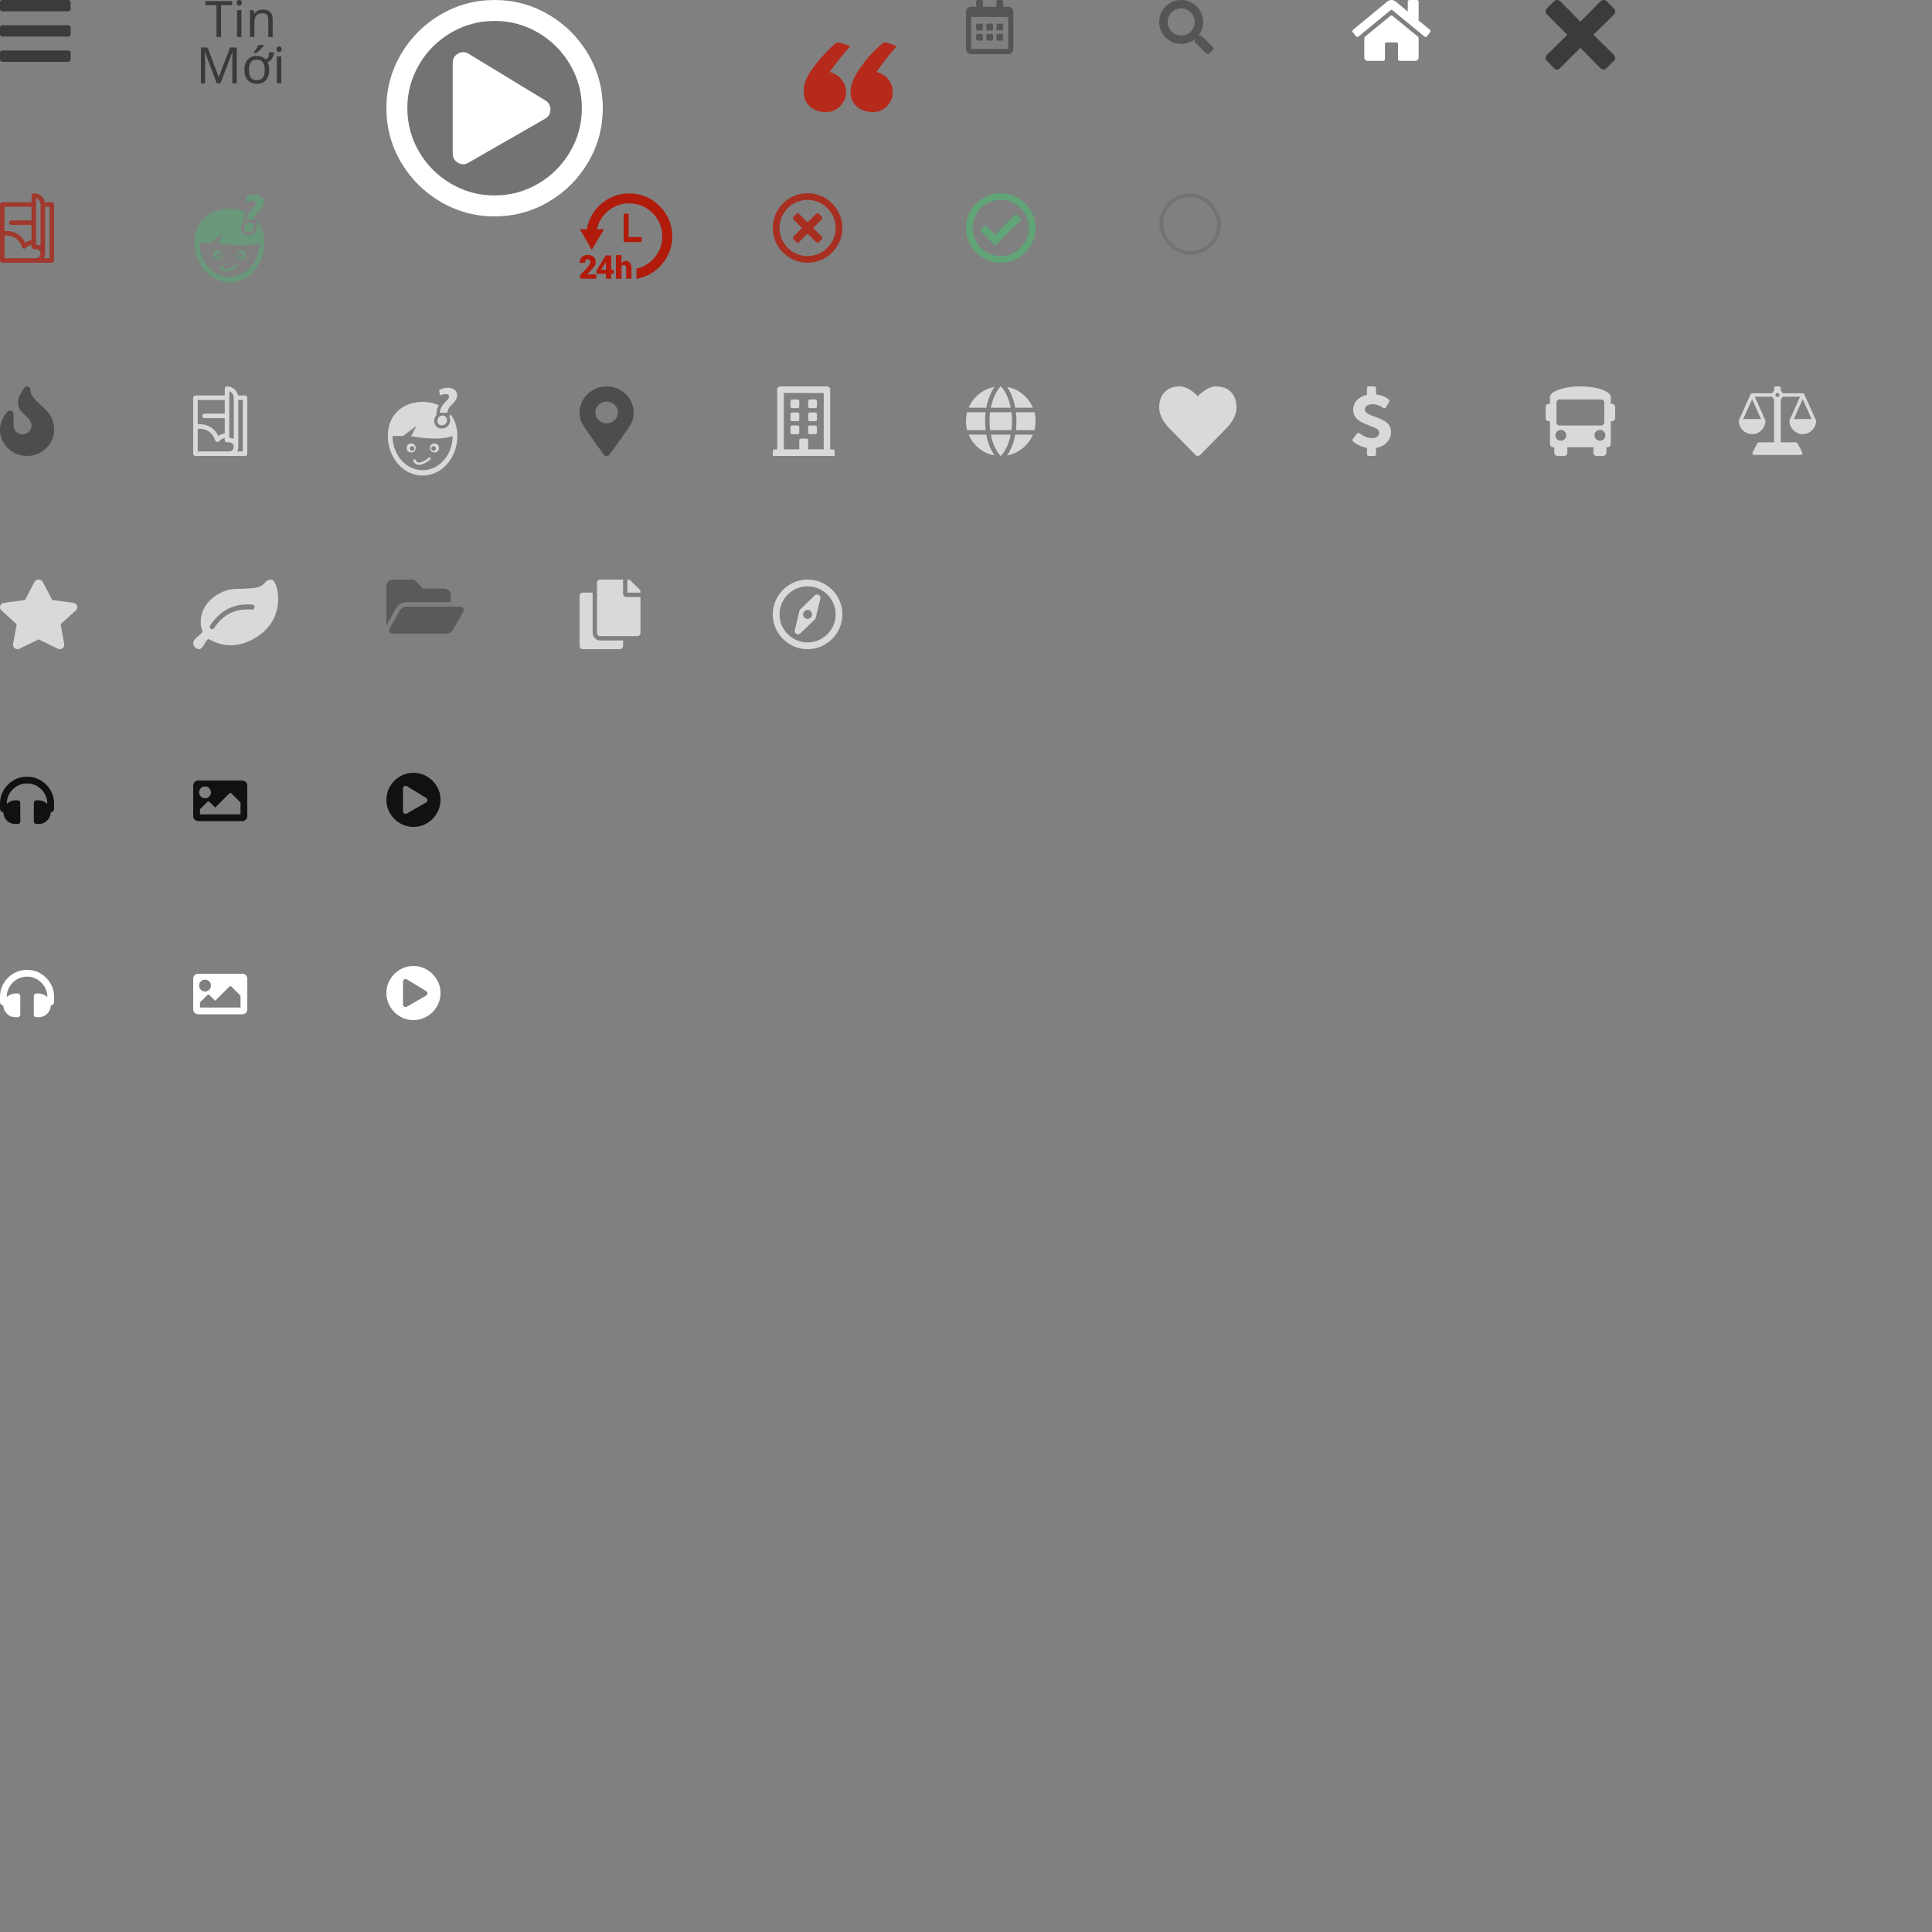 <?xml version="1.0" encoding="UTF-8"?>
<svg width="500px" height="500px" viewBox="0 0 500 500" version="1.1" xmlns="http://www.w3.org/2000/svg" xmlns:xlink="http://www.w3.org/1999/xlink">
    <rect x="0" y="0" width="500" height="500" fill="#808080" stroke="none"/>
    <!-- Generator: Sketch 49.3 (51167) - http://www.bohemiancoding.com/sketch -->
    <title>Sprites</title>
    <desc>Created with Sketch.</desc>
    <defs>
        <rect id="path-1" x="300" y="50" width="16" height="16" rx="8"></rect>
    </defs>
    <g id="Sprites" stroke="none" stroke-width="1" fill="none" fill-rule="evenodd">
        <path d="M0.653,2.939 C0.463,2.939 0.306,2.878 0.184,2.755 C0.061,2.633 0,2.476 0,2.286 L0,0.653 C0,0.463 0.061,0.306 0.184,0.184 C0.306,0.061 0.463,0 0.653,0 L17.633,0 C17.823,0 17.98,0.061 18.102,0.184 C18.224,0.306 18.286,0.463 18.286,0.653 L18.286,2.286 C18.286,2.476 18.224,2.633 18.102,2.755 C17.98,2.878 17.823,2.939 17.633,2.939 L0.653,2.939 Z M0.653,9.469 C0.463,9.469 0.306,9.408 0.184,9.286 C0.061,9.163 0,9.007 0,8.816 L0,7.184 C0,6.993 0.061,6.837 0.184,6.714 C0.306,6.592 0.463,6.531 0.653,6.531 L17.633,6.531 C17.823,6.531 17.98,6.592 18.102,6.714 C18.224,6.837 18.286,6.993 18.286,7.184 L18.286,8.816 C18.286,9.007 18.224,9.163 18.102,9.286 C17.98,9.408 17.823,9.469 17.633,9.469 L0.653,9.469 Z M0.653,16 C0.463,16 0.306,15.939 0.184,15.816 C0.061,15.694 0,15.537 0,15.347 L0,13.714 C0,13.524 0.061,13.367 0.184,13.245 C0.306,13.122 0.463,13.061 0.653,13.061 L17.633,13.061 C17.823,13.061 17.98,13.122 18.102,13.245 C18.224,13.367 18.286,13.524 18.286,13.714 L18.286,15.347 C18.286,15.537 18.224,15.694 18.102,15.816 C17.98,15.939 17.823,16 17.633,16 L0.653,16 Z" id="" fill="#333333" opacity="0.9"></path>
        <g id="delivery" transform="translate(150, 50)" fill="#B01B0B" fill-rule="nonzero">
            <polygon id="Shape" points="11.403 5.307 11.403 12.636 16.075 12.636 16.075 11.347 12.692 11.347 12.692 5.307"></polygon>
            <path d="M23.985,11.184 C23.985,5.043 18.982,0.048 12.841,0.048 C7.332,0.048 2.748,4.099 1.861,9.334 L0.072,9.334 L3.157,14.649 L6.332,9.334 L4.483,9.334 C5.329,5.468 8.759,2.625 12.847,2.625 C17.566,2.625 21.408,6.465 21.408,11.184 C21.408,15.263 18.491,18.683 14.705,19.538 L14.705,22.165 C19.94,21.278 23.985,16.692 23.985,11.184 Z" id="Shape"></path>
            <path d="M1.964,21 L2.784,20.129 C3.316,19.549 3.681,19.116 3.88,18.822 C4.078,18.528 4.177,18.191 4.177,17.808 C4.177,17.24 3.991,16.793 3.618,16.466 C3.245,16.139 2.725,15.975 2.06,15.975 C1.433,15.975 0.93,16.17 0.55,16.56 C0.17,16.949 -0.013,17.436 0.001,17.996 L0.009,18.032 L1.382,18.032 C1.382,17.71 1.442,17.515 1.563,17.337 C1.683,17.158 1.849,17.063 2.06,17.063 C2.296,17.063 2.472,17.129 2.59,17.268 C2.708,17.407 2.767,17.591 2.767,17.824 C2.767,17.988 2.709,18.18 2.592,18.401 C2.476,18.623 2.308,18.875 2.061,19.158 L0.128,21.204 L0.128,22.139 L4.316,22.139 L4.316,21.012 L1.977,21.012 L1.964,21 Z" id="Shape"></path>
            <path d="M8.182,16.099 L6.813,16.099 L6.813,16.075 L4.368,19.988 L4.436,20.851 L6.813,20.851 L6.813,22.139 L8.182,22.139 L8.182,20.851 L8.826,20.851 L8.826,19.804 L8.182,19.804 L8.182,16.099 Z M6.813,19.804 L5.609,19.804 L6.649,18.073 L6.773,17.892 L6.813,17.889 L6.813,19.804 Z" id="Shape"></path>
            <path d="M13.417,22.139 L13.417,19.532 C13.417,19.338 13.422,19.161 13.4,18.996 C13.346,18.58 13.233,18.255 13.043,18.022 C12.776,17.698 12.415,17.536 11.949,17.536 C11.713,17.536 11.515,17.592 11.319,17.704 C11.124,17.816 10.92,17.974 10.84,18.176 L10.84,16.019 L9.39,16.019 L9.39,22.139 L10.84,22.139 L10.84,18.846 C10.84,18.774 10.974,18.718 11.074,18.677 C11.174,18.637 11.284,18.617 11.42,18.617 C11.633,18.617 11.79,18.682 11.894,18.812 C11.998,18.943 12.048,19.18 12.048,19.524 L12.048,22.139 L12.537,22.139 L13.417,22.139 Z" id="Shape"></path>
        </g>
        <g id="Group-17" transform="translate(100, 0)">
            <circle id="Oval-4" fill="#000000" opacity="0.1" cx="28" cy="28" r="28"></circle>
            <path d="M41.097,25.968 C42,26.495 42.452,27.285 42.452,28.339 C42.452,29.392 42,30.183 41.097,30.71 L21.226,42.113 C20.323,42.64 19.419,42.64 18.516,42.113 C17.613,41.586 17.161,40.796 17.161,39.742 L17.161,16.258 C17.161,15.204 17.613,14.414 18.516,13.887 C19.419,13.36 20.323,13.36 21.226,13.887 L41.097,25.968 Z M56,28 C56,33.043 54.739,37.71 52.218,42 C49.696,46.29 46.29,49.696 42,52.218 C37.71,54.739 33.043,56 28,56 C22.957,56 18.29,54.739 14,52.218 C9.71,49.696 6.304,46.29 3.782,42 C1.261,37.71 0,33.043 0,28 C0,22.957 1.261,18.29 3.782,14 C6.304,9.71 9.71,6.304 14,3.782 C18.29,1.261 22.957,0 28,0 C33.043,0 37.71,1.261 42,3.782 C46.29,6.304 49.696,9.71 52.218,14 C54.739,18.29 56,22.957 56,28 Z M5.419,28 C5.419,32.065 6.435,35.828 8.468,39.29 C10.5,42.753 13.247,45.5 16.71,47.532 C20.172,49.565 23.935,50.581 28,50.581 C32.065,50.581 35.828,49.565 39.29,47.532 C42.753,45.5 45.5,42.753 47.532,39.29 C49.565,35.828 50.581,32.065 50.581,28 C50.581,23.935 49.565,20.172 47.532,16.71 C45.5,13.247 42.753,10.5 39.29,8.468 C35.828,6.435 32.065,5.419 28,5.419 C23.935,5.419 20.172,6.435 16.71,8.468 C13.247,10.5 10.5,13.247 8.468,16.71 C6.435,20.172 5.419,23.935 5.419,28 Z" id="" fill="#FFFFFF"></path>
        </g>
        <path d="M7.875,100.848 C7.875,101.552 8.13,102.231 8.641,102.887 C8.932,103.309 9.503,103.895 10.354,104.645 C11.132,105.348 11.703,105.899 12.068,106.298 C12.675,106.977 13.137,107.669 13.453,108.372 C13.818,109.262 14,110.223 14,111.255 C14,112.473 13.684,113.598 13.052,114.63 C12.42,115.661 11.569,116.481 10.5,117.091 C9.431,117.7 8.264,118.005 7,118.005 C5.736,118.005 4.569,117.7 3.5,117.091 C2.431,116.481 1.58,115.661 0.948,114.63 C0.316,113.598 0,112.473 0,111.255 C0,110.294 0.207,109.368 0.62,108.477 C0.984,107.727 1.446,107.071 2.005,106.509 C2.175,106.321 2.382,106.233 2.625,106.245 C2.868,106.257 3.075,106.339 3.245,106.491 C3.415,106.643 3.5,106.848 3.5,107.106 L3.5,110.095 C3.5,110.727 3.725,111.266 4.174,111.712 C4.624,112.157 5.171,112.38 5.815,112.38 C6.459,112.38 7.012,112.163 7.474,111.729 C7.936,111.296 8.167,110.762 8.167,110.13 C8.167,109.637 7.997,109.169 7.656,108.723 C7.462,108.442 7.097,108.044 6.562,107.528 C5.858,106.872 5.384,106.345 5.141,105.946 C4.727,105.29 4.582,104.563 4.703,103.766 C4.825,102.782 5.347,101.657 6.271,100.391 C6.417,100.157 6.623,100.028 6.891,100.005 C7.158,99.981 7.389,100.046 7.583,100.198 C7.778,100.35 7.875,100.567 7.875,100.848 Z" id="" fill="#000000" opacity="0.4"></path>
        <path d="M8.916,150.633 C9.066,150.352 9.284,150.164 9.57,150.07 C9.857,149.977 10.143,149.977 10.43,150.07 C10.716,150.164 10.934,150.352 11.084,150.633 L13.514,155.273 L18.971,156.012 C19.295,156.059 19.55,156.199 19.737,156.434 C19.924,156.668 20.011,156.926 19.999,157.207 C19.986,157.488 19.868,157.734 19.644,157.945 L15.682,161.566 L16.616,166.699 C16.666,166.98 16.61,167.244 16.448,167.49 C16.286,167.736 16.055,167.894 15.756,167.965 C15.457,168.035 15.171,168 14.897,167.859 L10,165.469 L5.103,167.859 C4.829,168 4.543,168.035 4.244,167.965 C3.945,167.894 3.714,167.736 3.552,167.49 C3.39,167.244 3.334,166.98 3.384,166.699 L4.318,161.566 L0.356,157.945 C0.132,157.734 0.014,157.488 0.001,157.207 C-0.011,156.926 0.076,156.668 0.263,156.434 C0.45,156.199 0.705,156.059 1.029,156.012 L6.486,155.273 L8.916,150.633 Z" id="" fill="#FFFFFF" opacity="0.7"></path>
        <path d="M65.087,165.629 C63.33,166.54 61.547,166.996 59.74,166.996 C58.797,166.996 57.83,166.862 56.837,166.594 C56.124,166.379 55.424,166.112 54.736,165.79 L53.972,165.388 C53.845,165.388 53.705,165.496 53.552,165.71 C53.45,165.844 53.285,166.085 53.056,166.433 C52.775,166.942 52.546,167.29 52.368,167.478 C52.088,167.826 51.808,168 51.528,168 C51.069,168 50.688,167.812 50.382,167.438 C50.127,167.143 50,166.821 50,166.473 C50,166.125 50.166,165.763 50.497,165.388 C50.675,165.174 51.006,164.866 51.49,164.464 C51.821,164.196 52.037,163.996 52.139,163.862 C52.343,163.647 52.444,163.473 52.444,163.339 L52.292,163.058 C52.215,162.817 52.139,162.549 52.062,162.254 C51.986,161.853 51.948,161.424 51.948,160.969 C51.948,159.04 52.61,157.326 53.934,155.826 C55.131,154.46 56.671,153.455 58.556,152.812 C59.014,152.652 59.625,152.531 60.389,152.451 C60.873,152.424 61.624,152.397 62.642,152.371 C64.119,152.317 65.176,152.25 65.812,152.17 C66.907,152.009 67.671,151.701 68.104,151.246 L68.486,150.884 C68.766,150.562 68.995,150.348 69.174,150.241 C69.454,150.08 69.791,150 70.186,150 C70.58,150 70.931,150.335 71.236,151.004 C71.491,151.54 71.694,152.237 71.847,153.094 C71.949,153.763 72,154.339 72,154.821 C72,157.125 71.453,159.174 70.358,160.969 C69.186,162.871 67.429,164.424 65.087,165.629 Z M55.385,162.576 C56.608,160.754 58.014,159.455 59.606,158.679 C61.197,157.902 63.075,157.594 65.24,157.754 C65.392,157.781 65.532,157.734 65.66,157.614 C65.787,157.493 65.863,157.346 65.889,157.172 C65.914,156.998 65.87,156.844 65.755,156.71 C65.641,156.576 65.494,156.496 65.316,156.469 C62.973,156.281 60.905,156.629 59.109,157.513 C57.314,158.397 55.742,159.844 54.392,161.853 C54.291,161.987 54.252,162.141 54.278,162.315 C54.303,162.489 54.386,162.629 54.526,162.737 C54.666,162.844 54.819,162.884 54.984,162.857 C55.15,162.83 55.284,162.737 55.385,162.576 Z" id="" fill="#FFFFFF" opacity="0.7"></path>
        <path d="M63.417,102.348 L61.608,102.348 C61.337,101.01 60.159,100 58.75,100 C58.428,100 58.167,100.263 58.167,100.587 L58.167,102.348 L50.583,102.348 C50.261,102.348 50,102.611 50,102.935 L50,117.413 C50,117.737 50.261,118 50.583,118 C50.997,118 63.237,118 63.417,118 C63.739,118 64,117.737 64,117.413 L64,102.935 C64,102.611 63.739,102.348 63.417,102.348 Z M51.167,103.522 L58.167,103.522 L58.167,107.043 L52.917,107.043 C52.595,107.043 52.333,107.306 52.333,107.63 C52.333,107.955 52.594,108.217 52.917,108.217 L58.167,108.217 L58.167,112.172 C57.567,112.257 56.999,112.475 56.498,112.81 C56.141,112.055 55.607,111.384 54.944,110.872 C54.021,110.159 52.916,109.783 51.75,109.783 C51.555,109.783 51.36,109.794 51.167,109.816 L51.167,103.522 Z M59.333,116.826 L51.167,116.826 L51.167,110.999 C51.359,110.971 51.554,110.956 51.75,110.956 C53.569,110.956 55.185,112.185 55.68,113.944 C55.802,114.381 56.348,114.515 56.659,114.193 C57.075,113.763 57.596,113.478 58.167,113.363 L58.167,113.891 C58.167,114.215 58.428,114.478 58.75,114.478 L59.333,114.478 C59.977,114.478 60.5,115.005 60.5,115.652 C60.5,116.299 59.977,116.826 59.333,116.826 Z M60.5,113.619 C60.157,113.419 59.758,113.304 59.333,113.304 L59.333,101.274 C60.012,101.517 60.5,102.17 60.5,102.935 L60.5,113.619 Z M62.833,116.826 L61.353,116.826 C61.552,116.48 61.667,116.08 61.667,115.652 L61.667,103.522 L62.833,103.522 L62.833,116.826 L62.833,116.826 Z" id="Shape" fill="#FFFFFF" fill-rule="nonzero" opacity="0.7"></path>
        <g id="icon" transform="translate(100, 100)" fill="#FFFFFF" fill-rule="nonzero" opacity="0.7">
            <path d="M16.53,7.165 L16.42,7.66 L16.211,7.66 C16.393,7.964 16.497,8.329 16.497,8.728 C16.497,9.975 15.556,10.916 14.308,10.916 C13.203,10.916 12.371,10.072 12.371,8.95 C12.371,8.376 12.574,7.86 12.91,7.468 L12.991,6.749 C13.005,6.62 13.019,6.489 13.034,6.374 C13.11,5.855 13.286,5.368 13.571,4.879 C12.317,4.305 10.885,4.006 9.368,4.006 C4.406,4.006 0.368,7.191 0.368,12.838 C0.368,18.484 4.406,23.079 9.368,23.079 C14.331,23.079 18.37,18.485 18.37,12.838 C18.371,10.513 17.682,8.604 16.53,7.165 Z M9.369,21.689 C5.075,21.689 1.592,17.729 1.592,12.84 L4.276,12.84 L7.799,10.22 L6.389,12.863 C6.389,12.863 13.366,14.316 17.145,12.84 C17.145,17.729 13.666,21.689 9.369,21.689 Z" id="Shape"></path>
            <path d="M7.584,15.926 C7.584,15.277 7.059,14.752 6.412,14.752 C5.763,14.752 5.237,15.277 5.237,15.926 C5.237,16.575 5.763,17.102 6.412,17.102 C7.059,17.101 7.584,16.574 7.584,15.926 Z M6.65,16.673 C6.318,16.673 6.049,16.403 6.049,16.072 C6.049,15.739 6.316,15.469 6.65,15.469 C6.983,15.469 7.254,15.739 7.254,16.072 C7.255,16.403 6.983,16.673 6.65,16.673 Z" id="Shape"></path>
            <path d="M12.445,14.752 C11.796,14.752 11.271,15.277 11.271,15.926 C11.271,16.575 11.796,17.102 12.445,17.102 C13.094,17.102 13.621,16.575 13.621,15.926 C13.621,15.277 13.094,14.752 12.445,14.752 Z M12.204,16.673 C11.871,16.673 11.602,16.403 11.602,16.072 C11.602,15.739 11.871,15.469 12.204,15.469 C12.537,15.469 12.807,15.739 12.807,16.072 C12.807,16.403 12.537,16.673 12.204,16.673 Z" id="Shape"></path>
            <path d="M15.4,1.978 C16.042,1.993 16.225,2.286 16.225,2.65 C16.225,3.139 15.652,3.6 15.106,4.201 C14.337,5.026 13.96,5.711 13.848,6.465 C13.834,6.577 13.82,6.703 13.806,6.827 L15.762,6.827 C15.79,6.701 15.804,6.605 15.833,6.492 C15.958,5.863 16.225,5.429 16.77,4.884 C17.566,4.088 18.307,3.374 18.307,2.258 C18.307,1.112 17.328,0.357 15.987,0.357 C14.939,0.357 14.141,0.637 13.625,0.958 L13.889,2.369 C14.267,2.132 14.783,1.978 15.4,1.978 Z" id="Shape"></path>
            <path d="M13.191,8.94 C13.191,9.596 13.638,10.086 14.308,10.086 C15.105,10.086 15.678,9.513 15.678,8.716 C15.678,8.031 15.218,7.541 14.533,7.541 C13.735,7.541 13.191,8.198 13.191,8.94 Z" id="Shape"></path>
            <path d="M8.017,20.255 C7.466,20.107 7.074,19.688 6.853,19.003 L7.433,18.816 C7.588,19.296 7.832,19.573 8.174,19.665 C9.11,19.91 10.642,18.765 11.152,18.302 L11.561,18.755 C11.477,18.832 9.47,20.64 8.017,20.255 Z" id="Shape"></path>
        </g>
        <path d="M13.417,52.348 L11.608,52.348 C11.337,51.01 10.159,50 8.75,50 C8.428,50 8.167,50.263 8.167,50.587 L8.167,52.348 L0.583,52.348 C0.261,52.348 0,52.611 0,52.935 L0,67.413 C0,67.737 0.261,68 0.583,68 C0.997,68 13.237,68 13.417,68 C13.739,68 14,67.737 14,67.413 L14,52.935 C14,52.611 13.739,52.348 13.417,52.348 Z M1.167,53.522 L8.167,53.522 L8.167,57.043 L2.917,57.043 C2.595,57.043 2.333,57.306 2.333,57.63 C2.333,57.955 2.594,58.217 2.917,58.217 L8.167,58.217 L8.167,62.172 C7.567,62.257 6.999,62.475 6.498,62.81 C6.141,62.055 5.607,61.384 4.944,60.872 C4.021,60.159 2.916,59.783 1.75,59.783 C1.555,59.783 1.36,59.794 1.167,59.816 L1.167,53.522 Z M9.333,66.826 L1.167,66.826 L1.167,60.999 C1.359,60.971 1.554,60.956 1.75,60.956 C3.569,60.956 5.185,62.185 5.68,63.944 C5.802,64.381 6.348,64.515 6.659,64.193 C7.075,63.763 7.596,63.478 8.167,63.363 L8.167,63.891 C8.167,64.215 8.428,64.478 8.75,64.478 L9.333,64.478 C9.977,64.478 10.5,65.005 10.5,65.652 C10.5,66.299 9.977,66.826 9.333,66.826 Z M10.5,63.619 C10.157,63.419 9.758,63.304 9.333,63.304 L9.333,51.274 C10.012,51.517 10.5,52.17 10.5,52.935 L10.5,63.619 Z M12.833,66.826 L11.353,66.826 C11.552,66.48 11.667,66.08 11.667,65.652 L11.667,53.522 L12.833,53.522 L12.833,66.826 L12.833,66.826 Z" id="Shape-Copy" fill="#B01B0B" fill-rule="nonzero" opacity="0.7"></path>
        <g id="icon-copy" transform="translate(50, 50)" fill="#5FA377" fill-rule="nonzero" opacity="0.7">
            <path d="M16.53,7.165 L16.42,7.66 L16.211,7.66 C16.393,7.964 16.497,8.329 16.497,8.728 C16.497,9.975 15.556,10.916 14.308,10.916 C13.203,10.916 12.371,10.072 12.371,8.95 C12.371,8.376 12.574,7.86 12.91,7.468 L12.991,6.749 C13.005,6.62 13.019,6.489 13.034,6.374 C13.11,5.855 13.286,5.368 13.571,4.879 C12.317,4.305 10.885,4.006 9.368,4.006 C4.406,4.006 0.368,7.191 0.368,12.838 C0.368,18.484 4.406,23.079 9.368,23.079 C14.331,23.079 18.37,18.485 18.37,12.838 C18.371,10.513 17.682,8.604 16.53,7.165 Z M9.369,21.689 C5.075,21.689 1.592,17.729 1.592,12.84 L4.276,12.84 L7.799,10.22 L6.389,12.863 C6.389,12.863 13.366,14.316 17.145,12.84 C17.145,17.729 13.666,21.689 9.369,21.689 Z" id="Shape"></path>
            <path d="M7.584,15.926 C7.584,15.277 7.059,14.752 6.412,14.752 C5.763,14.752 5.237,15.277 5.237,15.926 C5.237,16.575 5.763,17.102 6.412,17.102 C7.059,17.101 7.584,16.574 7.584,15.926 Z M6.65,16.673 C6.318,16.673 6.049,16.403 6.049,16.072 C6.049,15.739 6.316,15.469 6.65,15.469 C6.983,15.469 7.254,15.739 7.254,16.072 C7.255,16.403 6.983,16.673 6.65,16.673 Z" id="Shape"></path>
            <path d="M12.445,14.752 C11.796,14.752 11.271,15.277 11.271,15.926 C11.271,16.575 11.796,17.102 12.445,17.102 C13.094,17.102 13.621,16.575 13.621,15.926 C13.621,15.277 13.094,14.752 12.445,14.752 Z M12.204,16.673 C11.871,16.673 11.602,16.403 11.602,16.072 C11.602,15.739 11.871,15.469 12.204,15.469 C12.537,15.469 12.807,15.739 12.807,16.072 C12.807,16.403 12.537,16.673 12.204,16.673 Z" id="Shape"></path>
            <path d="M15.4,1.978 C16.042,1.993 16.225,2.286 16.225,2.65 C16.225,3.139 15.652,3.6 15.106,4.201 C14.337,5.026 13.96,5.711 13.848,6.465 C13.834,6.577 13.82,6.703 13.806,6.827 L15.762,6.827 C15.79,6.701 15.804,6.605 15.833,6.492 C15.958,5.863 16.225,5.429 16.77,4.884 C17.566,4.088 18.307,3.374 18.307,2.258 C18.307,1.112 17.328,0.357 15.987,0.357 C14.939,0.357 14.141,0.637 13.625,0.958 L13.889,2.369 C14.267,2.132 14.783,1.978 15.4,1.978 Z" id="Shape"></path>
            <path d="M13.191,8.94 C13.191,9.596 13.638,10.086 14.308,10.086 C15.105,10.086 15.678,9.513 15.678,8.716 C15.678,8.031 15.218,7.541 14.533,7.541 C13.735,7.541 13.191,8.198 13.191,8.94 Z" id="Shape"></path>
            <path d="M8.017,20.255 C7.466,20.107 7.074,19.688 6.853,19.003 L7.433,18.816 C7.588,19.296 7.832,19.573 8.174,19.665 C9.11,19.91 10.642,18.765 11.152,18.302 L11.561,18.755 C11.477,18.832 9.47,20.64 8.017,20.255 Z" id="Shape"></path>
        </g>
        <path d="M156.271,117.648 C155.639,116.758 154.825,115.633 153.828,114.273 C152.613,112.586 151.811,111.449 151.422,110.863 C150.863,110.02 150.486,109.311 150.292,108.736 C150.097,108.162 150,107.5 150,106.75 C150,105.531 150.316,104.406 150.948,103.375 C151.58,102.344 152.431,101.523 153.5,100.914 C154.569,100.305 155.736,100 157,100 C158.264,100 159.431,100.305 160.5,100.914 C161.569,101.523 162.42,102.344 163.052,103.375 C163.684,104.406 164,105.531 164,106.75 C164,107.5 163.903,108.162 163.708,108.736 C163.514,109.311 163.137,110.02 162.578,110.863 C162.189,111.449 161.387,112.586 160.172,114.273 L157.729,117.648 C157.559,117.883 157.316,118 157,118 C156.684,118 156.441,117.883 156.271,117.648 Z M157,109.562 C157.802,109.562 158.489,109.287 159.06,108.736 C159.631,108.186 159.917,107.523 159.917,106.75 C159.917,105.977 159.631,105.314 159.06,104.764 C158.489,104.213 157.802,103.937 157,103.937 C156.198,103.937 155.511,104.213 154.94,104.764 C154.369,105.314 154.083,105.977 154.083,106.75 C154.083,107.523 154.369,108.186 154.94,108.736 C155.511,109.287 156.198,109.562 157,109.562 Z" id="" fill="#000000" opacity="0.4"></path>
        <path d="M204.571,105.203 L204.571,103.797 C204.571,103.68 204.613,103.58 204.696,103.498 C204.78,103.416 204.881,103.375 205,103.375 L206.429,103.375 C206.548,103.375 206.649,103.416 206.732,103.498 C206.815,103.58 206.857,103.68 206.857,103.797 L206.857,105.203 C206.857,105.32 206.815,105.42 206.732,105.502 C206.649,105.584 206.548,105.625 206.429,105.625 L205,105.625 C204.881,105.625 204.78,105.584 204.696,105.502 C204.613,105.42 204.571,105.32 204.571,105.203 Z M211,105.625 L209.571,105.625 C209.452,105.625 209.351,105.584 209.268,105.502 C209.185,105.42 209.143,105.32 209.143,105.203 L209.143,103.797 C209.143,103.68 209.185,103.58 209.268,103.498 C209.351,103.416 209.452,103.375 209.571,103.375 L211,103.375 C211.119,103.375 211.22,103.416 211.304,103.498 C211.387,103.58 211.429,103.68 211.429,103.797 L211.429,105.203 C211.429,105.32 211.387,105.42 211.304,105.502 C211.22,105.584 211.119,105.625 211,105.625 Z M206.429,109 L205,109 C204.881,109 204.78,108.959 204.696,108.877 C204.613,108.795 204.571,108.695 204.571,108.578 L204.571,107.172 C204.571,107.055 204.613,106.955 204.696,106.873 C204.78,106.791 204.881,106.75 205,106.75 L206.429,106.75 C206.548,106.75 206.649,106.791 206.732,106.873 C206.815,106.955 206.857,107.055 206.857,107.172 L206.857,108.578 C206.857,108.695 206.815,108.795 206.732,108.877 C206.649,108.959 206.548,109 206.429,109 Z M211,109 L209.571,109 C209.452,109 209.351,108.959 209.268,108.877 C209.185,108.795 209.143,108.695 209.143,108.578 L209.143,107.172 C209.143,107.055 209.185,106.955 209.268,106.873 C209.351,106.791 209.452,106.75 209.571,106.75 L211,106.75 C211.119,106.75 211.22,106.791 211.304,106.873 C211.387,106.955 211.429,107.055 211.429,107.172 L211.429,108.578 C211.429,108.695 211.387,108.795 211.304,108.877 C211.22,108.959 211.119,109 211,109 Z M206.857,110.547 L206.857,111.953 C206.857,112.07 206.815,112.17 206.732,112.252 C206.649,112.334 206.548,112.375 206.429,112.375 L205,112.375 C204.881,112.375 204.78,112.334 204.696,112.252 C204.613,112.17 204.571,112.07 204.571,111.953 L204.571,110.547 C204.571,110.43 204.613,110.33 204.696,110.248 C204.78,110.166 204.881,110.125 205,110.125 L206.429,110.125 C206.548,110.125 206.649,110.166 206.732,110.248 C206.815,110.33 206.857,110.43 206.857,110.547 Z M211,112.375 L209.571,112.375 C209.452,112.375 209.351,112.334 209.268,112.252 C209.185,112.17 209.143,112.07 209.143,111.953 L209.143,110.547 C209.143,110.43 209.185,110.33 209.268,110.248 C209.351,110.166 209.452,110.125 209.571,110.125 L211,110.125 C211.119,110.125 211.22,110.166 211.304,110.248 C211.387,110.33 211.429,110.43 211.429,110.547 L211.429,111.953 C211.429,112.07 211.387,112.17 211.304,112.252 C211.22,112.334 211.119,112.375 211,112.375 Z M216,116.734 L216,118 L200,118 L200,116.734 C200,116.617 200.042,116.518 200.125,116.436 C200.208,116.353 200.31,116.312 200.429,116.312 L201.143,116.312 L201.143,100.844 C201.119,100.609 201.196,100.41 201.375,100.246 C201.554,100.082 201.762,100 202,100 L214.036,100 C214.25,100 214.446,100.082 214.625,100.246 C214.804,100.41 214.881,100.609 214.857,100.844 L214.857,116.312 L215.571,116.312 C215.69,116.312 215.792,116.353 215.875,116.436 C215.958,116.518 216,116.617 216,116.734 Z M202.857,116.277 L206.857,116.277 L206.857,113.922 C206.857,113.805 206.899,113.705 206.982,113.623 C207.065,113.541 207.167,113.5 207.286,113.5 L208.714,113.5 C208.833,113.5 208.935,113.541 209.018,113.623 C209.101,113.705 209.143,113.805 209.143,113.922 L209.143,116.277 L213.179,116.277 L213.179,101.723 L202.857,101.687 L202.857,116.277 Z" id="" fill="#FFFFFF" opacity="0.7"></path>
        <path d="M267.71,106.677 C267.903,107.427 268,108.202 268,109 C268,109.798 267.903,110.573 267.71,111.323 L262.919,111.323 C263.113,109.774 263.113,108.226 262.919,106.677 L267.71,106.677 Z M256.423,112.484 L261.577,112.484 C261.359,113.548 261.056,114.528 260.669,115.423 C260.21,116.464 259.665,117.323 259.036,118 L258.964,118 C258.335,117.323 257.79,116.464 257.331,115.423 C256.944,114.528 256.641,113.548 256.423,112.484 Z M262.738,105.516 C262.351,103.387 261.649,101.597 260.633,100.145 C262.133,100.411 263.476,101.028 264.661,101.996 C265.847,102.964 266.73,104.137 267.31,105.516 L262.738,105.516 Z M261.758,106.677 C261.952,108.226 261.952,109.774 261.758,111.323 L256.242,111.323 C256.048,109.774 256.048,108.226 256.242,106.677 L261.758,106.677 Z M255.262,112.484 C255.649,114.613 256.351,116.403 257.367,117.855 C255.867,117.589 254.524,116.972 253.339,116.004 C252.153,115.036 251.27,113.863 250.69,112.484 L255.262,112.484 Z M262.738,112.484 L267.31,112.484 C266.73,113.863 265.847,115.036 264.661,116.004 C263.476,116.972 262.133,117.589 260.633,117.855 C261.649,116.403 262.351,114.613 262.738,112.484 Z M261.577,105.516 L256.423,105.516 C256.641,104.452 256.944,103.472 257.331,102.577 C257.79,101.536 258.335,100.677 258.964,100 L259.036,100 C259.665,100.677 260.21,101.536 260.669,102.577 C261.056,103.472 261.359,104.452 261.577,105.516 Z M250.29,106.677 L255.081,106.677 C254.887,108.226 254.887,109.774 255.081,111.323 L250.29,111.323 C250.097,110.573 250,109.798 250,109 C250,108.202 250.097,107.427 250.29,106.677 Z M255.262,105.516 L250.69,105.516 C251.27,104.137 252.153,102.964 253.339,101.996 C254.524,101.028 255.867,100.411 257.367,100.145 C256.351,101.597 255.649,103.387 255.262,105.516 Z" id="" fill="#FFFFFF" opacity="0.7"></path>
        <path d="M314.669,100 C316.336,100 317.641,100.485 318.585,101.455 C319.528,102.425 320,103.763 320,105.47 C320,106.634 319.608,107.823 318.824,109.039 C318.431,109.659 317.978,110.228 317.463,110.746 L310.588,117.767 C310.417,117.922 310.221,118 310,118 C309.779,118 309.583,117.922 309.412,117.767 L302.537,110.746 C302.12,110.358 301.691,109.828 301.25,109.155 C300.417,107.888 300,106.659 300,105.47 C300,103.763 300.472,102.425 301.415,101.455 C302.359,100.485 303.664,100 305.331,100 C306.189,100 307.096,100.31 308.051,100.931 C308.713,101.345 309.363,101.875 310,102.522 C310.637,101.875 311.287,101.345 311.949,100.931 C312.904,100.31 313.811,100 314.669,100 Z" id="" fill="#FFFFFF" opacity="0.7"></path>
        <path d="M353.213,105.941 C353.213,106.363 353.47,106.738 353.983,107.066 C354.301,107.254 354.907,107.512 355.799,107.84 C356.692,108.168 357.346,108.437 357.762,108.648 C358.447,109 358.973,109.398 359.34,109.844 C359.78,110.406 360,111.062 360,111.812 C360,112.844 359.645,113.74 358.936,114.502 C358.227,115.264 357.285,115.738 356.111,115.926 L356.111,117.578 C356.111,117.695 356.068,117.795 355.983,117.877 C355.897,117.959 355.793,118 355.671,118 L354.203,118 C354.081,118 353.977,117.959 353.892,117.877 C353.806,117.795 353.763,117.695 353.763,117.578 L353.763,115.891 C353.054,115.773 352.387,115.568 351.764,115.275 C351.14,114.982 350.596,114.625 350.131,114.203 C350.058,114.133 350.015,114.045 350.003,113.939 C349.99,113.834 350.021,113.734 350.094,113.641 L351.195,112.199 C351.268,112.105 351.372,112.053 351.507,112.041 C351.641,112.029 351.745,112.059 351.819,112.129 C352.332,112.504 352.846,112.809 353.36,113.043 C353.947,113.277 354.509,113.394 355.047,113.394 C355.659,113.394 356.148,113.242 356.515,112.937 C356.808,112.656 356.955,112.328 356.955,111.953 C356.955,111.578 356.723,111.238 356.258,110.934 C355.94,110.746 355.347,110.488 354.479,110.16 C353.61,109.832 352.956,109.562 352.516,109.352 C351.806,108.977 351.256,108.543 350.865,108.051 C350.425,107.465 350.204,106.773 350.204,105.977 C350.204,105.062 350.528,104.26 351.177,103.568 C351.825,102.877 352.687,102.414 353.763,102.18 L353.763,100.422 C353.763,100.305 353.806,100.205 353.892,100.123 C353.977,100.041 354.081,100 354.203,100 L355.671,100 C355.793,100 355.897,100.041 355.983,100.123 C356.068,100.205 356.111,100.305 356.111,100.422 L356.111,102.074 C356.723,102.145 357.328,102.297 357.927,102.531 C358.526,102.766 359.034,103.059 359.45,103.41 C359.523,103.48 359.572,103.562 359.596,103.656 C359.621,103.75 359.609,103.844 359.56,103.937 L358.679,105.449 C358.63,105.566 358.539,105.637 358.404,105.66 C358.27,105.684 358.153,105.66 358.056,105.59 C357.077,104.934 356.136,104.605 355.231,104.605 C354.619,104.605 354.13,104.729 353.763,104.975 C353.396,105.221 353.213,105.543 353.213,105.941 Z" id="" fill="#FFFFFF" opacity="0.7"></path>
        <path d="M418,105.344 L418,108.156 C418,108.391 417.918,108.59 417.754,108.754 C417.59,108.918 417.391,109 417.156,109 L416.875,109 L416.875,114.906 C416.875,115.141 416.793,115.34 416.629,115.504 C416.465,115.668 416.266,115.75 416.031,115.75 L415.75,115.75 L415.75,117.156 C415.75,117.391 415.668,117.59 415.504,117.754 C415.34,117.918 415.141,118 414.906,118 L413.219,118 C412.984,118 412.785,117.918 412.621,117.754 C412.457,117.59 412.375,117.391 412.375,117.156 L412.375,115.75 L405.625,115.75 L405.625,117.156 C405.625,117.391 405.543,117.59 405.379,117.754 C405.215,117.918 405.016,118 404.781,118 L403.094,118 C402.859,118 402.66,117.918 402.496,117.754 C402.332,117.59 402.25,117.391 402.25,117.156 L402.25,115.75 L401.969,115.75 C401.734,115.75 401.535,115.668 401.371,115.504 C401.207,115.34 401.125,115.141 401.125,114.906 L401.125,109 L400.844,109 C400.609,109 400.41,108.918 400.246,108.754 C400.082,108.59 400,108.391 400,108.156 L400,105.344 C400,105.109 400.082,104.91 400.246,104.746 C400.41,104.582 400.609,104.5 400.844,104.5 L401.125,104.5 L401.125,102.812 C401.125,102.297 401.477,101.828 402.18,101.406 C402.883,100.984 403.838,100.645 405.045,100.387 C406.252,100.129 407.57,100 409,100 C410.43,100 411.748,100.129 412.955,100.387 C414.162,100.645 415.117,100.984 415.82,101.406 C416.523,101.828 416.875,102.297 416.875,102.812 L416.875,104.5 L417.156,104.5 C417.391,104.5 417.59,104.582 417.754,104.746 C417.918,104.91 418,105.109 418,105.344 Z M403.937,111.25 C403.539,111.25 403.205,111.385 402.936,111.654 C402.666,111.924 402.531,112.258 402.531,112.656 C402.531,113.055 402.666,113.389 402.936,113.658 C403.205,113.928 403.539,114.062 403.937,114.062 C404.336,114.062 404.67,113.928 404.939,113.658 C405.209,113.389 405.344,113.055 405.344,112.656 C405.344,112.258 405.209,111.924 404.939,111.654 C404.67,111.385 404.336,111.25 403.937,111.25 Z M414.062,111.25 C413.664,111.25 413.33,111.385 413.061,111.654 C412.791,111.924 412.656,112.258 412.656,112.656 C412.656,113.055 412.791,113.389 413.061,113.658 C413.33,113.928 413.664,114.062 414.062,114.062 C414.461,114.062 414.795,113.928 415.064,113.658 C415.334,113.389 415.469,113.055 415.469,112.656 C415.469,112.258 415.334,111.924 415.064,111.654 C414.795,111.385 414.461,111.25 414.062,111.25 Z M415.187,109.281 L415.187,104.219 C415.187,103.984 415.105,103.785 414.941,103.621 C414.777,103.457 414.578,103.375 414.344,103.375 L403.656,103.375 C403.422,103.375 403.223,103.457 403.059,103.621 C402.895,103.785 402.812,103.984 402.812,104.219 L402.812,109.281 C402.812,109.516 402.895,109.715 403.059,109.879 C403.223,110.043 403.422,110.125 403.656,110.125 L414.344,110.125 C414.578,110.125 414.777,110.043 414.941,109.879 C415.105,109.715 415.187,109.516 415.187,109.281 Z" id="" fill="#FFFFFF" opacity="0.7"></path>
        <path d="M469.901,108.623 L466.954,102.052 C466.954,102.052 466.954,102.051 466.954,102.051 L466.95,102.043 C466.94,102.021 466.928,102 466.915,101.98 C466.912,101.975 466.908,101.97 466.904,101.965 C466.892,101.949 466.88,101.934 466.866,101.919 C466.861,101.914 466.855,101.908 466.85,101.903 C466.835,101.889 466.819,101.876 466.802,101.864 C466.798,101.861 466.794,101.857 466.79,101.854 C466.769,101.84 466.746,101.828 466.723,101.818 C466.717,101.815 466.71,101.813 466.703,101.81 C466.685,101.803 466.666,101.798 466.647,101.793 C466.639,101.791 466.632,101.789 466.624,101.788 C466.598,101.783 466.571,101.78 466.544,101.78 L461.344,101.78 C461.255,101.503 461.082,101.264 460.856,101.091 L460.856,100.445 C460.856,100.199 460.657,100 460.411,100 L459.58,100 C459.335,100 459.135,100.199 459.135,100.445 L459.135,101.102 C458.916,101.274 458.748,101.509 458.661,101.78 L453.447,101.78 C453.42,101.78 453.394,101.783 453.367,101.788 C453.359,101.789 453.352,101.791 453.344,101.793 C453.325,101.798 453.306,101.803 453.288,101.81 C453.282,101.813 453.275,101.815 453.268,101.818 C453.245,101.828 453.223,101.84 453.202,101.854 C453.197,101.857 453.193,101.861 453.189,101.864 C453.172,101.876 453.156,101.889 453.141,101.903 C453.136,101.908 453.13,101.914 453.125,101.919 C453.111,101.934 453.099,101.949 453.087,101.965 C453.083,101.97 453.079,101.975 453.076,101.98 C453.063,102 453.051,102.021 453.041,102.043 L453.037,102.051 C453.037,102.051 453.037,102.052 453.037,102.052 L450.08,108.646 C450.03,108.718 450,108.805 450,108.9 C450,110.8 451.546,112.347 453.447,112.347 C455.348,112.347 456.894,110.8 456.894,108.9 C456.894,108.805 456.865,108.718 456.815,108.646 L454.134,102.67 L458.672,102.67 C458.762,102.928 458.924,103.152 459.135,103.318 L459.135,114.477 L455.189,114.477 C455.023,114.477 454.87,114.57 454.794,114.718 L453.57,117.091 C453.499,117.229 453.504,117.394 453.585,117.527 C453.666,117.659 453.81,117.74 453.965,117.74 L466.026,117.74 C466.027,117.74 466.027,117.74 466.028,117.74 C466.274,117.74 466.473,117.541 466.473,117.295 C466.473,117.208 466.448,117.126 466.404,117.058 L465.197,114.718 C465.121,114.57 464.968,114.477 464.802,114.477 L460.856,114.477 L460.856,103.329 C461.074,103.162 461.242,102.934 461.333,102.67 L465.857,102.67 L463.145,108.717 C463.144,108.719 463.143,108.721 463.143,108.722 C463.141,108.727 463.139,108.732 463.137,108.737 C463.129,108.757 463.123,108.778 463.118,108.799 C463.117,108.805 463.115,108.81 463.114,108.816 C463.109,108.841 463.107,108.867 463.106,108.893 C463.106,108.895 463.106,108.897 463.106,108.9 C463.106,110.8 464.652,112.347 466.553,112.347 C468.454,112.347 470,110.8 470,108.9 C470,108.794 469.962,108.699 469.901,108.623 Z M455.753,108.455 L451.141,108.455 L453.447,103.312 L455.753,108.455 Z M460.522,102.21 C460.522,102.496 460.289,102.729 460.003,102.729 C459.716,102.729 459.483,102.496 459.483,102.21 C459.483,101.924 459.716,101.691 460.003,101.691 C460.289,101.691 460.522,101.924 460.522,102.21 Z M464.238,108.455 L466.544,103.312 L468.85,108.455 L464.238,108.455 Z" id="Shape" fill="#FFFFFF" fill-rule="nonzero" opacity="0.7"></path>
        <path d="M117.346,162.833 C117.161,163.198 116.895,163.484 116.548,163.69 C116.201,163.897 115.831,164 115.438,164 L101.561,164 C101.237,164 100.995,163.854 100.833,163.562 C100.671,163.271 100.671,162.979 100.833,162.688 L103.365,158.167 C103.55,157.802 103.816,157.516 104.163,157.31 C104.51,157.103 104.88,157 105.273,157 L119.15,157 C119.474,157 119.717,157.146 119.879,157.438 C120.04,157.729 120.04,158.021 119.879,158.312 L117.346,162.833 Z M105.273,155.833 C104.672,155.833 104.117,155.991 103.608,156.307 C103.099,156.623 102.694,157.049 102.394,157.583 L100,161.885 L100,151.75 C100,151.264 100.162,150.851 100.486,150.51 C100.809,150.17 101.203,150 101.665,150 L107.216,150 L109.436,152.333 L114.987,152.333 C115.45,152.333 115.843,152.503 116.167,152.844 C116.49,153.184 116.652,153.597 116.652,154.083 L116.652,155.833 L105.273,155.833 Z" id="" fill="#000000" opacity="0.3"></path>
        <path d="M254.047,7.875 L252.953,7.875 C252.862,7.875 252.784,7.843 252.721,7.779 C252.657,7.715 252.625,7.638 252.625,7.547 L252.625,6.453 C252.625,6.362 252.657,6.284 252.721,6.221 C252.784,6.157 252.862,6.125 252.953,6.125 L254.047,6.125 C254.138,6.125 254.215,6.157 254.279,6.221 C254.343,6.284 254.375,6.362 254.375,6.453 L254.375,7.547 C254.375,7.638 254.343,7.715 254.279,7.779 C254.215,7.843 254.138,7.875 254.047,7.875 Z M257,6.453 L257,7.547 C257,7.638 256.968,7.715 256.904,7.779 C256.84,7.843 256.763,7.875 256.672,7.875 L255.578,7.875 C255.487,7.875 255.409,7.843 255.346,7.779 C255.282,7.715 255.25,7.638 255.25,7.547 L255.25,6.453 C255.25,6.362 255.282,6.284 255.346,6.221 C255.409,6.157 255.487,6.125 255.578,6.125 L256.672,6.125 C256.763,6.125 256.84,6.157 256.904,6.221 C256.968,6.284 257,6.362 257,6.453 Z M259.625,6.453 L259.625,7.547 C259.625,7.638 259.593,7.715 259.529,7.779 C259.465,7.843 259.388,7.875 259.297,7.875 L258.203,7.875 C258.112,7.875 258.034,7.843 257.971,7.779 C257.907,7.715 257.875,7.638 257.875,7.547 L257.875,6.453 C257.875,6.362 257.907,6.284 257.971,6.221 C258.034,6.157 258.112,6.125 258.203,6.125 L259.297,6.125 C259.388,6.125 259.465,6.157 259.529,6.221 C259.593,6.284 259.625,6.362 259.625,6.453 Z M257,9.078 L257,10.172 C257,10.263 256.968,10.34 256.904,10.404 C256.84,10.468 256.763,10.5 256.672,10.5 L255.578,10.5 C255.487,10.5 255.409,10.468 255.346,10.404 C255.282,10.34 255.25,10.263 255.25,10.172 L255.25,9.078 C255.25,8.987 255.282,8.909 255.346,8.846 C255.409,8.782 255.487,8.75 255.578,8.75 L256.672,8.75 C256.763,8.75 256.84,8.782 256.904,8.846 C256.968,8.909 257,8.987 257,9.078 Z M254.375,9.078 L254.375,10.172 C254.375,10.263 254.343,10.34 254.279,10.404 C254.215,10.468 254.138,10.5 254.047,10.5 L252.953,10.5 C252.862,10.5 252.784,10.468 252.721,10.404 C252.657,10.34 252.625,10.263 252.625,10.172 L252.625,9.078 C252.625,8.987 252.657,8.909 252.721,8.846 C252.784,8.782 252.862,8.75 252.953,8.75 L254.047,8.75 C254.138,8.75 254.215,8.782 254.279,8.846 C254.343,8.909 254.375,8.987 254.375,9.078 Z M259.625,9.078 L259.625,10.172 C259.625,10.263 259.593,10.34 259.529,10.404 C259.465,10.468 259.388,10.5 259.297,10.5 L258.203,10.5 C258.112,10.5 258.034,10.468 257.971,10.404 C257.907,10.34 257.875,10.263 257.875,10.172 L257.875,9.078 C257.875,8.987 257.907,8.909 257.971,8.846 C258.034,8.782 258.112,8.75 258.203,8.75 L259.297,8.75 C259.388,8.75 259.465,8.782 259.529,8.846 C259.593,8.909 259.625,8.987 259.625,9.078 Z M262.25,3.062 L262.25,12.687 C262.25,13.052 262.122,13.362 261.867,13.617 C261.612,13.872 261.302,14 260.937,14 L251.312,14 C250.948,14 250.638,13.872 250.383,13.617 C250.128,13.362 250,13.052 250,12.687 L250,3.062 C250,2.698 250.128,2.388 250.383,2.133 C250.638,1.878 250.948,1.75 251.312,1.75 L252.625,1.75 L252.625,0.328 C252.625,0.237 252.657,0.16 252.721,0.096 C252.784,0.032 252.862,0 252.953,0 L254.047,0 C254.138,0 254.215,0.032 254.279,0.096 C254.343,0.16 254.375,0.237 254.375,0.328 L254.375,1.75 L257.875,1.75 L257.875,0.328 C257.875,0.237 257.907,0.16 257.971,0.096 C258.034,0.032 258.112,0 258.203,0 L259.297,0 C259.388,0 259.465,0.032 259.529,0.096 C259.593,0.16 259.625,0.237 259.625,0.328 L259.625,1.75 L260.937,1.75 C261.302,1.75 261.612,1.878 261.867,2.133 C262.122,2.388 262.25,2.698 262.25,3.062 Z M260.937,12.523 L260.937,4.375 L251.312,4.375 L251.312,12.523 C251.312,12.56 251.331,12.596 251.367,12.633 C251.404,12.669 251.44,12.687 251.477,12.687 L260.773,12.687 C260.81,12.687 260.846,12.669 260.883,12.633 C260.919,12.596 260.937,12.56 260.937,12.523 Z" id="" fill="#555555"></path>
        <path d="M161.25,167.156 C161.25,167.391 161.168,167.59 161.004,167.754 C160.84,167.918 160.641,168 160.406,168 L150.844,168 C150.609,168 150.41,167.918 150.246,167.754 C150.082,167.59 150,167.391 150,167.156 L150,154.219 C150,153.984 150.082,153.785 150.246,153.621 C150.41,153.457 150.609,153.375 150.844,153.375 L153.375,153.375 L153.375,163.781 C153.375,164.32 153.568,164.783 153.955,165.17 C154.342,165.557 154.805,165.75 155.344,165.75 L161.25,165.75 L161.25,167.156 Z M161.25,153.656 C161.25,153.891 161.332,154.09 161.496,154.254 C161.66,154.418 161.859,154.5 162.094,154.5 L165.75,154.5 L165.75,163.781 C165.75,164.016 165.668,164.215 165.504,164.379 C165.34,164.543 165.141,164.625 164.906,164.625 L155.344,164.625 C155.109,164.625 154.91,164.543 154.746,164.379 C154.582,164.215 154.5,164.016 154.5,163.781 L154.5,150.844 C154.5,150.609 154.582,150.41 154.746,150.246 C154.91,150.082 155.109,150 155.344,150 L161.25,150 L161.25,153.656 Z M165.504,152.566 C165.668,152.73 165.75,152.93 165.75,153.164 L165.75,153.375 L162.375,153.375 L162.375,150 L162.586,150 C162.82,150 163.019,150.082 163.184,150.246 L165.504,152.566 Z" id="" fill="#FFFFFF" opacity="0.7"></path>
        <path d="M216.431,11.064 C216.517,11.021 216.689,11 216.948,11 C217.206,11 217.723,11.128 218.498,11.384 C219.274,11.641 219.769,11.854 219.984,12.025 C218.348,13.861 216.582,16.06 214.687,18.623 C215.893,18.922 216.905,19.541 217.723,20.48 C218.541,21.42 218.951,22.562 218.951,23.907 C218.951,25.253 218.445,26.438 217.432,27.463 C216.42,28.488 215.247,29 213.912,29 L213.718,29 C212.081,29 210.714,28.53 209.616,27.591 C208.517,26.651 207.979,25.242 208.001,23.363 C208.022,21.484 208.991,19.327 210.908,16.893 C212.824,14.459 214.665,12.516 216.431,11.064 Z M228.576,11.064 C228.662,11.021 228.824,11 229.061,11 C229.298,11 229.825,11.139 230.643,11.416 C231.462,11.694 231.914,11.897 232,12.025 C229.847,14.502 228.124,16.701 226.832,18.623 C228.038,18.922 229.039,19.53 229.836,20.448 C230.633,21.367 231.031,22.52 231.031,23.907 C231.031,25.295 230.536,26.491 229.545,27.495 C228.555,28.498 227.37,29 225.992,29 L225.798,29 C224.205,29 222.859,28.53 221.761,27.591 C220.662,26.651 220.113,25.402 220.113,23.843 C220.113,22.285 220.716,20.544 221.922,18.623 C223.774,15.719 225.992,13.199 228.576,11.064 Z" id="“" fill="#B52A1B"></path>
        <path d="M209,150 C210.621,150 212.121,150.405 213.5,151.216 C214.879,152.026 215.974,153.121 216.784,154.5 C217.595,155.879 218,157.379 218,159 C218,160.621 217.595,162.121 216.784,163.5 C215.974,164.879 214.879,165.974 213.5,166.784 C212.121,167.595 210.621,168 209,168 C207.379,168 205.879,167.595 204.5,166.784 C203.121,165.974 202.026,164.879 201.216,163.5 C200.405,162.121 200,160.621 200,159 C200,157.379 200.405,155.879 201.216,154.5 C202.026,153.121 203.121,152.026 204.5,151.216 C205.879,150.405 207.379,150 209,150 Z M209,166.258 C210.306,166.258 211.516,165.931 212.629,165.278 C213.742,164.625 214.625,163.742 215.278,162.629 C215.931,161.516 216.258,160.306 216.258,159 C216.258,157.694 215.931,156.484 215.278,155.371 C214.625,154.258 213.742,153.375 212.629,152.722 C211.516,152.069 210.306,151.742 209,151.742 C207.694,151.742 206.484,152.069 205.371,152.722 C204.258,153.375 203.375,154.258 202.722,155.371 C202.069,156.484 201.742,157.694 201.742,159 C201.742,160.306 202.069,161.516 202.722,162.629 C203.375,163.742 204.258,164.625 205.371,165.278 C206.484,165.931 207.694,166.258 209,166.258 Z M211.105,159.944 C211.056,160.113 210.972,160.246 210.851,160.343 L207.149,163.899 C206.931,164.093 206.696,164.171 206.442,164.135 C206.188,164.099 205.982,163.978 205.825,163.772 C205.667,163.567 205.625,163.331 205.698,163.065 L206.895,158.056 C206.944,157.887 207.028,157.754 207.149,157.657 L210.851,154.101 C211.069,153.907 211.304,153.829 211.558,153.865 C211.812,153.901 212.018,154.022 212.175,154.228 C212.333,154.433 212.375,154.669 212.302,154.935 L211.105,159.944 Z M209,157.839 C208.685,157.839 208.413,157.954 208.183,158.183 C207.954,158.413 207.839,158.685 207.839,159 C207.839,159.315 207.954,159.587 208.183,159.817 C208.413,160.046 208.685,160.161 209,160.161 C209.315,160.161 209.587,160.046 209.817,159.817 C210.046,159.587 210.161,159.315 210.161,159 C210.161,158.685 210.046,158.413 209.817,158.183 C209.587,157.954 209.315,157.839 209,157.839 Z" id="" fill="#FFFFFF" opacity="0.7"></path>
        <path d="M313.809,12.113 C313.936,12.241 314,12.396 314,12.578 C314,12.76 313.936,12.915 313.809,13.043 L313.043,13.809 C312.915,13.936 312.76,14 312.578,14 C312.396,14 312.241,13.936 312.113,13.809 L309.379,11.074 C309.251,10.947 309.187,10.792 309.187,10.609 L309.187,10.172 C308.167,10.974 307,11.375 305.687,11.375 C304.648,11.375 303.696,11.12 302.83,10.609 C301.964,10.099 301.276,9.411 300.766,8.545 C300.255,7.679 300,6.727 300,5.687 C300,4.648 300.255,3.696 300.766,2.83 C301.276,1.964 301.964,1.276 302.83,0.766 C303.696,0.255 304.648,0 305.687,0 C306.727,0 307.679,0.255 308.545,0.766 C309.411,1.276 310.099,1.964 310.609,2.83 C311.12,3.696 311.375,4.648 311.375,5.687 C311.375,7 310.974,8.167 310.172,9.187 L310.609,9.187 C310.792,9.187 310.947,9.251 311.074,9.379 L313.809,12.113 Z M305.687,9.187 C306.326,9.187 306.913,9.033 307.451,8.723 C307.989,8.413 308.413,7.989 308.723,7.451 C309.033,6.913 309.187,6.326 309.187,5.687 C309.187,5.049 309.033,4.462 308.723,3.924 C308.413,3.386 307.989,2.962 307.451,2.652 C306.913,2.342 306.326,2.187 305.687,2.187 C305.049,2.187 304.462,2.342 303.924,2.652 C303.386,2.962 302.962,3.386 302.652,3.924 C302.342,4.462 302.187,5.049 302.187,5.687 C302.187,6.326 302.342,6.913 302.652,7.451 C302.962,7.989 303.386,8.413 303.924,8.723 C304.462,9.033 305.049,9.187 305.687,9.187 Z" id="" fill="#555555"></path>
        <path d="M367.141,14.906 C367.141,15.141 367.059,15.34 366.895,15.504 C366.731,15.668 366.532,15.75 366.297,15.75 L362.219,15.75 C362.102,15.75 362.002,15.709 361.92,15.627 C361.838,15.545 361.797,15.445 361.797,15.328 L361.797,11.391 C361.797,11.273 361.756,11.174 361.674,11.092 C361.592,11.01 361.493,10.969 361.376,10.969 L358.844,10.969 C358.727,10.969 358.627,11.01 358.545,11.092 C358.463,11.174 358.422,11.273 358.422,11.391 L358.422,15.328 C358.422,15.445 358.381,15.545 358.299,15.627 C358.217,15.709 358.118,15.75 358.001,15.75 L353.922,15.75 C353.688,15.75 353.489,15.668 353.325,15.504 C353.161,15.34 353.079,15.141 353.079,14.906 L353.079,9.879 C353.079,9.738 353.126,9.621 353.219,9.527 L359.829,4.113 C359.922,4.043 360.016,4.008 360.11,4.008 C360.204,4.008 360.297,4.043 360.391,4.113 L367.001,9.527 C367.094,9.621 367.141,9.738 367.141,9.879 L367.141,14.906 Z M370.094,7.734 C370.165,7.805 370.206,7.898 370.217,8.016 C370.229,8.133 370.2,8.238 370.129,8.332 L369.251,9.422 C369.18,9.516 369.086,9.562 368.969,9.562 C368.852,9.562 368.747,9.527 368.653,9.457 L360.391,2.672 C360.297,2.602 360.204,2.566 360.11,2.566 C360.016,2.566 359.922,2.602 359.829,2.672 L351.567,9.457 C351.473,9.527 351.368,9.562 351.251,9.562 C351.133,9.562 351.04,9.516 350.969,9.422 L350.09,8.332 C350.02,8.238 349.991,8.133 350.003,8.016 C350.014,7.898 350.055,7.805 350.126,7.734 L359.055,0.387 C359.36,0.129 359.711,0 360.11,0 C360.508,0 360.872,0.129 361.2,0.387 L364.329,2.988 L364.329,0.422 C364.329,0.305 364.37,0.205 364.452,0.123 C364.534,0.041 364.633,0 364.751,0 L366.719,0 C366.836,0 366.936,0.041 367.018,0.123 C367.1,0.205 367.141,0.305 367.141,0.422 L367.141,5.309 L370.094,7.734 Z" id="" fill="#FFFFFF"></path>
        <path d="M209,50 C210.621,50 212.121,50.405 213.5,51.216 C214.879,52.026 215.974,53.121 216.784,54.5 C217.595,55.879 218,57.379 218,59 C218,60.621 217.595,62.121 216.784,63.5 C215.974,64.879 214.879,65.974 213.5,66.784 C212.121,67.595 210.621,68 209,68 C207.379,68 205.879,67.595 204.5,66.784 C203.121,65.974 202.026,64.879 201.216,63.5 C200.405,62.121 200,60.621 200,59 C200,57.379 200.405,55.879 201.216,54.5 C202.026,53.121 203.121,52.026 204.5,51.216 C205.879,50.405 207.379,50 209,50 Z M209,66.258 C210.306,66.258 211.516,65.931 212.629,65.278 C213.742,64.625 214.625,63.742 215.278,62.629 C215.931,61.516 216.258,60.306 216.258,59 C216.258,57.694 215.931,56.484 215.278,55.371 C214.625,54.258 213.742,53.375 212.629,52.722 C211.516,52.069 210.306,51.742 209,51.742 C207.694,51.742 206.484,52.069 205.371,52.722 C204.258,53.375 203.375,54.258 202.722,55.371 C202.069,56.484 201.742,57.694 201.742,59 C201.742,60.306 202.069,61.516 202.722,62.629 C203.375,63.742 204.258,64.625 205.371,65.278 C206.484,65.931 207.694,66.258 209,66.258 Z M210.452,59 L212.702,61.25 C212.774,61.347 212.81,61.456 212.81,61.577 C212.81,61.698 212.774,61.794 212.702,61.867 L211.867,62.702 C211.794,62.774 211.698,62.81 211.577,62.81 C211.456,62.81 211.347,62.774 211.25,62.702 L209,60.452 L206.75,62.702 C206.653,62.774 206.544,62.81 206.423,62.81 C206.302,62.81 206.206,62.774 206.133,62.702 L205.298,61.867 C205.226,61.794 205.19,61.698 205.19,61.577 C205.19,61.456 205.226,61.347 205.298,61.25 L207.548,59 L205.298,56.75 C205.226,56.653 205.19,56.544 205.19,56.423 C205.19,56.302 205.226,56.206 205.298,56.133 L206.133,55.298 C206.206,55.226 206.302,55.19 206.423,55.19 C206.544,55.19 206.653,55.226 206.75,55.298 L209,57.548 L211.25,55.298 C211.347,55.226 211.456,55.19 211.577,55.19 C211.698,55.19 211.794,55.226 211.867,55.298 L212.702,56.133 C212.774,56.206 212.81,56.302 212.81,56.423 C212.81,56.544 212.774,56.653 212.702,56.75 L210.452,59 Z" id="" fill="#B01B0B" opacity="0.8"></path>
        <path d="M259,50 C260.621,50 262.121,50.405 263.5,51.216 C264.879,52.026 265.974,53.121 266.784,54.5 C267.595,55.879 268,57.379 268,59 C268,60.621 267.595,62.121 266.784,63.5 C265.974,64.879 264.879,65.974 263.5,66.784 C262.121,67.595 260.621,68 259,68 C257.379,68 255.879,67.595 254.5,66.784 C253.121,65.974 252.026,64.879 251.216,63.5 C250.405,62.121 250,60.621 250,59 C250,57.379 250.405,55.879 251.216,54.5 C252.026,53.121 253.121,52.026 254.5,51.216 C255.879,50.405 257.379,50 259,50 Z M259,51.742 C257.694,51.742 256.484,52.069 255.371,52.722 C254.258,53.375 253.375,54.258 252.722,55.371 C252.069,56.484 251.742,57.694 251.742,59 C251.742,60.306 252.069,61.516 252.722,62.629 C253.375,63.742 254.258,64.625 255.371,65.278 C256.484,65.931 257.694,66.258 259,66.258 C260.306,66.258 261.516,65.931 262.629,65.278 C263.742,64.625 264.625,63.742 265.278,62.629 C265.931,61.516 266.258,60.306 266.258,59 C266.258,57.694 265.931,56.484 265.278,55.371 C264.625,54.258 263.742,53.375 262.629,52.722 C261.516,52.069 260.306,51.742 259,51.742 Z M264.081,56.46 C264.177,56.556 264.226,56.665 264.226,56.786 C264.226,56.907 264.177,57.004 264.081,57.077 L257.839,63.282 C257.742,63.379 257.633,63.427 257.512,63.427 C257.391,63.427 257.294,63.379 257.222,63.282 L253.919,59.98 C253.823,59.883 253.774,59.774 253.774,59.653 C253.774,59.532 253.823,59.435 253.919,59.363 L254.754,58.528 C254.827,58.456 254.923,58.419 255.044,58.419 C255.165,58.419 255.274,58.456 255.371,58.528 L257.512,60.742 L262.665,55.625 C262.738,55.552 262.835,55.516 262.956,55.516 C263.077,55.516 263.185,55.565 263.282,55.661 L264.081,56.46 Z" id="" fill="#58AD76" opacity="0.8"></path>
        <g id="Rectangle-16" opacity="0.1">
            <use fill-opacity="0" fill="#FFFFFF" fill-rule="evenodd" xlink:href="#path-1"></use>
            <rect stroke="#000000" stroke-width="1" x="300.5" y="50.5" width="15" height="15" rx="7.5"></rect>
        </g>
        <path d="M412.375,9 L417.74,14.279 C417.913,14.51 418,14.769 418,15.058 C418,15.346 417.885,15.577 417.654,15.75 L415.75,17.654 C415.577,17.885 415.346,18 415.058,18 C414.769,18 414.51,17.913 414.279,17.74 L409,12.375 L403.721,17.654 C403.49,17.885 403.231,18 402.942,18 C402.654,18 402.423,17.913 402.25,17.74 L400.346,15.75 C400.115,15.577 400,15.346 400,15.058 C400,14.769 400.087,14.51 400.26,14.279 L405.625,9 L400.346,3.721 C400.115,3.49 400,3.231 400,2.942 C400,2.654 400.087,2.423 400.26,2.25 L402.25,0.26 C402.423,0.087 402.654,0 402.942,0 C403.231,0 403.49,0.087 403.721,0.26 L409,5.625 L414.279,0.26 C414.51,0.087 414.769,0 415.058,0 C415.346,0 415.577,0.087 415.75,0.26 L417.74,2.25 C417.913,2.423 418,2.654 418,2.942 C418,3.231 417.913,3.49 417.74,3.721 L412.375,9 Z" id="" fill="#333333" opacity="0.9"></path>
        <path d="M7,201 C8.276,201 9.447,201.314 10.514,201.943 C11.58,202.572 12.428,203.42 13.057,204.486 C13.686,205.553 14,206.724 14,208 L14,209.312 C14,209.477 13.954,209.631 13.863,209.777 C13.772,209.923 13.654,210.033 13.508,210.105 L13.125,210.297 C13.089,211.117 12.774,211.814 12.182,212.389 C11.589,212.963 10.883,213.25 10.062,213.25 L9.406,213.25 C9.224,213.25 9.069,213.186 8.941,213.059 C8.814,212.931 8.75,212.776 8.75,212.594 L8.75,207.781 C8.75,207.599 8.814,207.444 8.941,207.316 C9.069,207.189 9.224,207.125 9.406,207.125 L10.062,207.125 C10.482,207.125 10.878,207.207 11.252,207.371 C11.626,207.535 11.958,207.763 12.25,208.055 L12.25,208 C12.25,207.052 12.013,206.177 11.539,205.375 C11.065,204.573 10.427,203.935 9.625,203.461 C8.823,202.987 7.948,202.75 7,202.75 C6.052,202.75 5.177,202.987 4.375,203.461 C3.573,203.935 2.935,204.573 2.461,205.375 C1.987,206.177 1.75,207.052 1.75,208 L1.75,208.055 C2.042,207.763 2.374,207.535 2.748,207.371 C3.122,207.207 3.518,207.125 3.937,207.125 L4.594,207.125 C4.776,207.125 4.931,207.189 5.059,207.316 C5.186,207.444 5.25,207.599 5.25,207.781 L5.25,212.594 C5.25,212.776 5.186,212.931 5.059,213.059 C4.931,213.186 4.776,213.25 4.594,213.25 L3.937,213.25 C3.117,213.25 2.411,212.963 1.818,212.389 C1.226,211.814 0.911,211.117 0.875,210.297 L0.492,210.105 C0.346,210.033 0.228,209.923 0.137,209.777 C0.046,209.631 0,209.477 0,209.312 L0,208 C0,206.724 0.314,205.553 0.943,204.486 C1.572,203.42 2.42,202.572 3.486,201.943 C4.553,201.314 5.724,201 7,201 Z" id="" fill="#111111"></path>
        <path d="M62.687,212.5 L51.312,212.5 C50.948,212.5 50.638,212.372 50.383,212.117 C50.128,211.862 50,211.552 50,211.187 L50,203.312 C50,202.948 50.128,202.638 50.383,202.383 C50.638,202.128 50.948,202 51.312,202 L62.687,202 C63.052,202 63.362,202.128 63.617,202.383 C63.872,202.638 64,202.948 64,203.312 L64,211.187 C64,211.552 63.872,211.862 63.617,212.117 C63.362,212.372 63.052,212.5 62.687,212.5 Z M53.062,203.531 C52.643,203.531 52.283,203.682 51.982,203.982 C51.682,204.283 51.531,204.643 51.531,205.062 C51.531,205.482 51.682,205.842 51.982,206.143 C52.283,206.443 52.643,206.594 53.062,206.594 C53.482,206.594 53.842,206.443 54.143,206.143 C54.443,205.842 54.594,205.482 54.594,205.062 C54.594,204.643 54.443,204.283 54.143,203.982 C53.842,203.682 53.482,203.531 53.062,203.531 Z M51.75,210.75 L62.25,210.75 L62.25,207.687 L59.844,205.281 C59.789,205.227 59.716,205.199 59.625,205.199 C59.534,205.199 59.461,205.227 59.406,205.281 L55.687,209 L54.156,207.469 C54.102,207.414 54.029,207.387 53.937,207.387 C53.846,207.387 53.773,207.414 53.719,207.469 L51.75,209.437 L51.75,210.75 Z" id="" fill="#111111"></path>
        <path d="M107,200 C108.261,200 109.427,200.315 110.5,200.946 C111.573,201.576 112.424,202.427 113.054,203.5 C113.685,204.573 114,205.739 114,207 C114,208.261 113.685,209.427 113.054,210.5 C112.424,211.573 111.573,212.424 110.5,213.054 C109.427,213.685 108.261,214 107,214 C105.739,214 104.573,213.685 103.5,213.054 C102.427,212.424 101.576,211.573 100.946,210.5 C100.315,209.427 100,208.261 100,207 C100,205.739 100.315,204.573 100.946,203.5 C101.576,202.427 102.427,201.576 103.5,200.946 C104.573,200.315 105.739,200 107,200 Z M110.274,207.677 C110.5,207.546 110.613,207.348 110.613,207.085 C110.613,206.821 110.5,206.624 110.274,206.492 L105.306,203.472 C105.081,203.34 104.855,203.34 104.629,203.472 C104.403,203.603 104.29,203.801 104.29,204.065 L104.29,209.935 C104.29,210.199 104.403,210.397 104.629,210.528 C104.855,210.66 105.081,210.66 105.306,210.528 L110.274,207.677 Z" id="" fill="#111111"></path>
        <path d="M7,251 C8.276,251 9.447,251.314 10.514,251.943 C11.58,252.572 12.428,253.42 13.057,254.486 C13.686,255.553 14,256.724 14,258 L14,259.312 C14,259.477 13.954,259.631 13.863,259.777 C13.772,259.923 13.654,260.033 13.508,260.105 L13.125,260.297 C13.089,261.117 12.774,261.814 12.182,262.389 C11.589,262.963 10.883,263.25 10.062,263.25 L9.406,263.25 C9.224,263.25 9.069,263.186 8.941,263.059 C8.814,262.931 8.75,262.776 8.75,262.594 L8.75,257.781 C8.75,257.599 8.814,257.444 8.941,257.316 C9.069,257.189 9.224,257.125 9.406,257.125 L10.062,257.125 C10.482,257.125 10.878,257.207 11.252,257.371 C11.626,257.535 11.958,257.763 12.25,258.055 L12.25,258 C12.25,257.052 12.013,256.177 11.539,255.375 C11.065,254.573 10.427,253.935 9.625,253.461 C8.823,252.987 7.948,252.75 7,252.75 C6.052,252.75 5.177,252.987 4.375,253.461 C3.573,253.935 2.935,254.573 2.461,255.375 C1.987,256.177 1.75,257.052 1.75,258 L1.75,258.055 C2.042,257.763 2.374,257.535 2.748,257.371 C3.122,257.207 3.518,257.125 3.937,257.125 L4.594,257.125 C4.776,257.125 4.931,257.189 5.059,257.316 C5.186,257.444 5.25,257.599 5.25,257.781 L5.25,262.594 C5.25,262.776 5.186,262.931 5.059,263.059 C4.931,263.186 4.776,263.25 4.594,263.25 L3.937,263.25 C3.117,263.25 2.411,262.963 1.818,262.389 C1.226,261.814 0.911,261.117 0.875,260.297 L0.492,260.105 C0.346,260.033 0.228,259.923 0.137,259.777 C0.046,259.631 0,259.477 0,259.312 L0,258 C0,256.724 0.314,255.553 0.943,254.486 C1.572,253.42 2.42,252.572 3.486,251.943 C4.553,251.314 5.724,251 7,251 Z" id="-copy" fill="#FFFFFF"></path>
        <path d="M62.687,262.5 L51.312,262.5 C50.948,262.5 50.638,262.372 50.383,262.117 C50.128,261.862 50,261.552 50,261.187 L50,253.312 C50,252.948 50.128,252.638 50.383,252.383 C50.638,252.128 50.948,252 51.312,252 L62.687,252 C63.052,252 63.362,252.128 63.617,252.383 C63.872,252.638 64,252.948 64,253.312 L64,261.187 C64,261.552 63.872,261.862 63.617,262.117 C63.362,262.372 63.052,262.5 62.687,262.5 Z M53.062,253.531 C52.643,253.531 52.283,253.682 51.982,253.982 C51.682,254.283 51.531,254.643 51.531,255.062 C51.531,255.482 51.682,255.842 51.982,256.143 C52.283,256.443 52.643,256.594 53.062,256.594 C53.482,256.594 53.842,256.443 54.143,256.143 C54.443,255.842 54.594,255.482 54.594,255.062 C54.594,254.643 54.443,254.283 54.143,253.982 C53.842,253.682 53.482,253.531 53.062,253.531 Z M51.75,260.75 L62.25,260.75 L62.25,257.687 L59.844,255.281 C59.789,255.227 59.716,255.199 59.625,255.199 C59.534,255.199 59.461,255.227 59.406,255.281 L55.687,259 L54.156,257.469 C54.102,257.414 54.029,257.387 53.937,257.387 C53.846,257.387 53.773,257.414 53.719,257.469 L51.75,259.437 L51.75,260.75 Z" id="-copy" fill="#FFFFFF"></path>
        <path d="M107,250 C108.261,250 109.427,250.315 110.5,250.946 C111.573,251.576 112.424,252.427 113.054,253.5 C113.685,254.573 114,255.739 114,257 C114,258.261 113.685,259.427 113.054,260.5 C112.424,261.573 111.573,262.424 110.5,263.054 C109.427,263.685 108.261,264 107,264 C105.739,264 104.573,263.685 103.5,263.054 C102.427,262.424 101.576,261.573 100.946,260.5 C100.315,259.427 100,258.261 100,257 C100,255.739 100.315,254.573 100.946,253.5 C101.576,252.427 102.427,251.576 103.5,250.946 C104.573,250.315 105.739,250 107,250 Z M110.274,257.677 C110.5,257.546 110.613,257.348 110.613,257.085 C110.613,256.821 110.5,256.624 110.274,256.492 L105.306,253.472 C105.081,253.34 104.855,253.34 104.629,253.472 C104.403,253.603 104.29,253.801 104.29,254.065 L104.29,259.935 C104.29,260.199 104.403,260.397 104.629,260.528 C104.855,260.66 105.081,260.66 105.306,260.528 L110.274,257.677 Z" id="-copy" fill="#FFFFFF"></path>
        <path d="M57.208,9.579 L56.034,9.579 L56.034,1.327 L53.133,1.327 L53.133,0.298 L60.09,0.298 L60.09,1.327 L57.208,1.327 L57.208,9.579 Z M62.483,9.579 L61.341,9.579 L61.341,2.609 L62.483,2.609 L62.483,9.579 Z M61.252,0.724 C61.252,0.47 61.316,0.286 61.445,0.171 C61.574,0.057 61.734,0 61.925,0 C62.102,0 62.258,0.057 62.391,0.171 C62.524,0.286 62.591,0.47 62.591,0.724 C62.591,0.973 62.524,1.157 62.391,1.276 C62.258,1.394 62.102,1.454 61.925,1.454 C61.734,1.454 61.574,1.394 61.445,1.276 C61.316,1.157 61.252,0.973 61.252,0.724 Z M69.44,9.579 L69.44,5.123 C69.44,4.555 69.314,4.133 69.062,3.856 C68.811,3.579 68.416,3.44 67.879,3.44 C67.163,3.44 66.644,3.638 66.32,4.034 C65.997,4.43 65.835,5.074 65.835,5.967 L65.835,9.579 L64.692,9.579 L64.692,2.609 L65.613,2.609 L65.784,3.561 L65.847,3.561 C66.063,3.218 66.366,2.953 66.755,2.764 C67.144,2.576 67.574,2.482 68.044,2.482 C68.899,2.482 69.533,2.689 69.948,3.104 C70.363,3.519 70.57,4.164 70.57,5.04 L70.57,9.579 L69.44,9.579 Z M56.094,21.579 L53.035,13.441 L52.984,13.441 C53.047,14.118 53.079,14.954 53.079,15.948 L53.079,21.579 L52,21.579 L52,12.298 L53.727,12.298 L56.589,19.903 L56.64,19.903 L59.554,12.298 L61.268,12.298 L61.268,21.579 L60.112,21.579 L60.112,15.872 C60.112,15.237 60.142,14.431 60.201,13.454 L60.15,13.454 L57.053,21.579 L56.094,21.579 Z M69.691,18.081 C69.691,19.219 69.403,20.108 68.828,20.747 C68.252,21.386 67.457,21.706 66.441,21.706 C65.81,21.706 65.252,21.559 64.765,21.264 C64.278,20.97 63.904,20.548 63.642,19.998 C63.379,19.448 63.248,18.809 63.248,18.081 C63.248,16.947 63.532,16.064 64.099,15.431 C64.666,14.798 65.461,14.482 66.485,14.482 C66.942,14.482 67.363,14.559 67.749,14.714 C68.134,14.868 68.466,15.089 68.745,15.377 C68.957,15.313 69.125,15.211 69.25,15.069 C69.375,14.927 69.467,14.75 69.526,14.536 C69.585,14.322 69.615,13.991 69.615,13.542 L70.84,13.542 L70.929,13.688 C70.793,14.37 70.592,14.896 70.326,15.266 C70.059,15.636 69.701,15.904 69.253,16.069 C69.545,16.661 69.691,17.332 69.691,18.081 Z M64.429,18.081 C64.429,18.995 64.596,19.67 64.93,20.106 C65.264,20.542 65.779,20.76 66.473,20.76 C67.188,20.76 67.706,20.533 68.028,20.081 C68.349,19.628 68.51,18.961 68.51,18.081 C68.51,17.214 68.346,16.557 68.018,16.11 C67.69,15.664 67.169,15.44 66.454,15.44 C65.738,15.44 65.222,15.664 64.905,16.11 C64.587,16.557 64.429,17.214 64.429,18.081 Z M65.679,13.542 C65.84,13.339 66.044,13.051 66.292,12.676 C66.539,12.302 66.748,11.949 66.917,11.619 L68.294,11.619 L68.294,11.752 C68.108,12.023 67.818,12.364 67.425,12.774 C67.031,13.185 66.701,13.494 66.435,13.701 L65.679,13.701 L65.679,13.542 Z M72.789,21.579 L71.646,21.579 L71.646,14.609 L72.789,14.609 L72.789,21.579 Z M71.557,12.724 C71.557,12.47 71.622,12.286 71.751,12.171 C71.88,12.057 72.04,12 72.23,12 C72.408,12 72.563,12.057 72.697,12.171 C72.83,12.286 72.896,12.47 72.896,12.724 C72.896,12.973 72.83,13.157 72.697,13.276 C72.563,13.394 72.408,13.454 72.23,13.454 C72.04,13.454 71.88,13.394 71.751,13.276 C71.622,13.157 71.557,12.973 71.557,12.724 Z" id="Tin-Mới" fill="#3A3A3A"></path>
    </g>
</svg>
